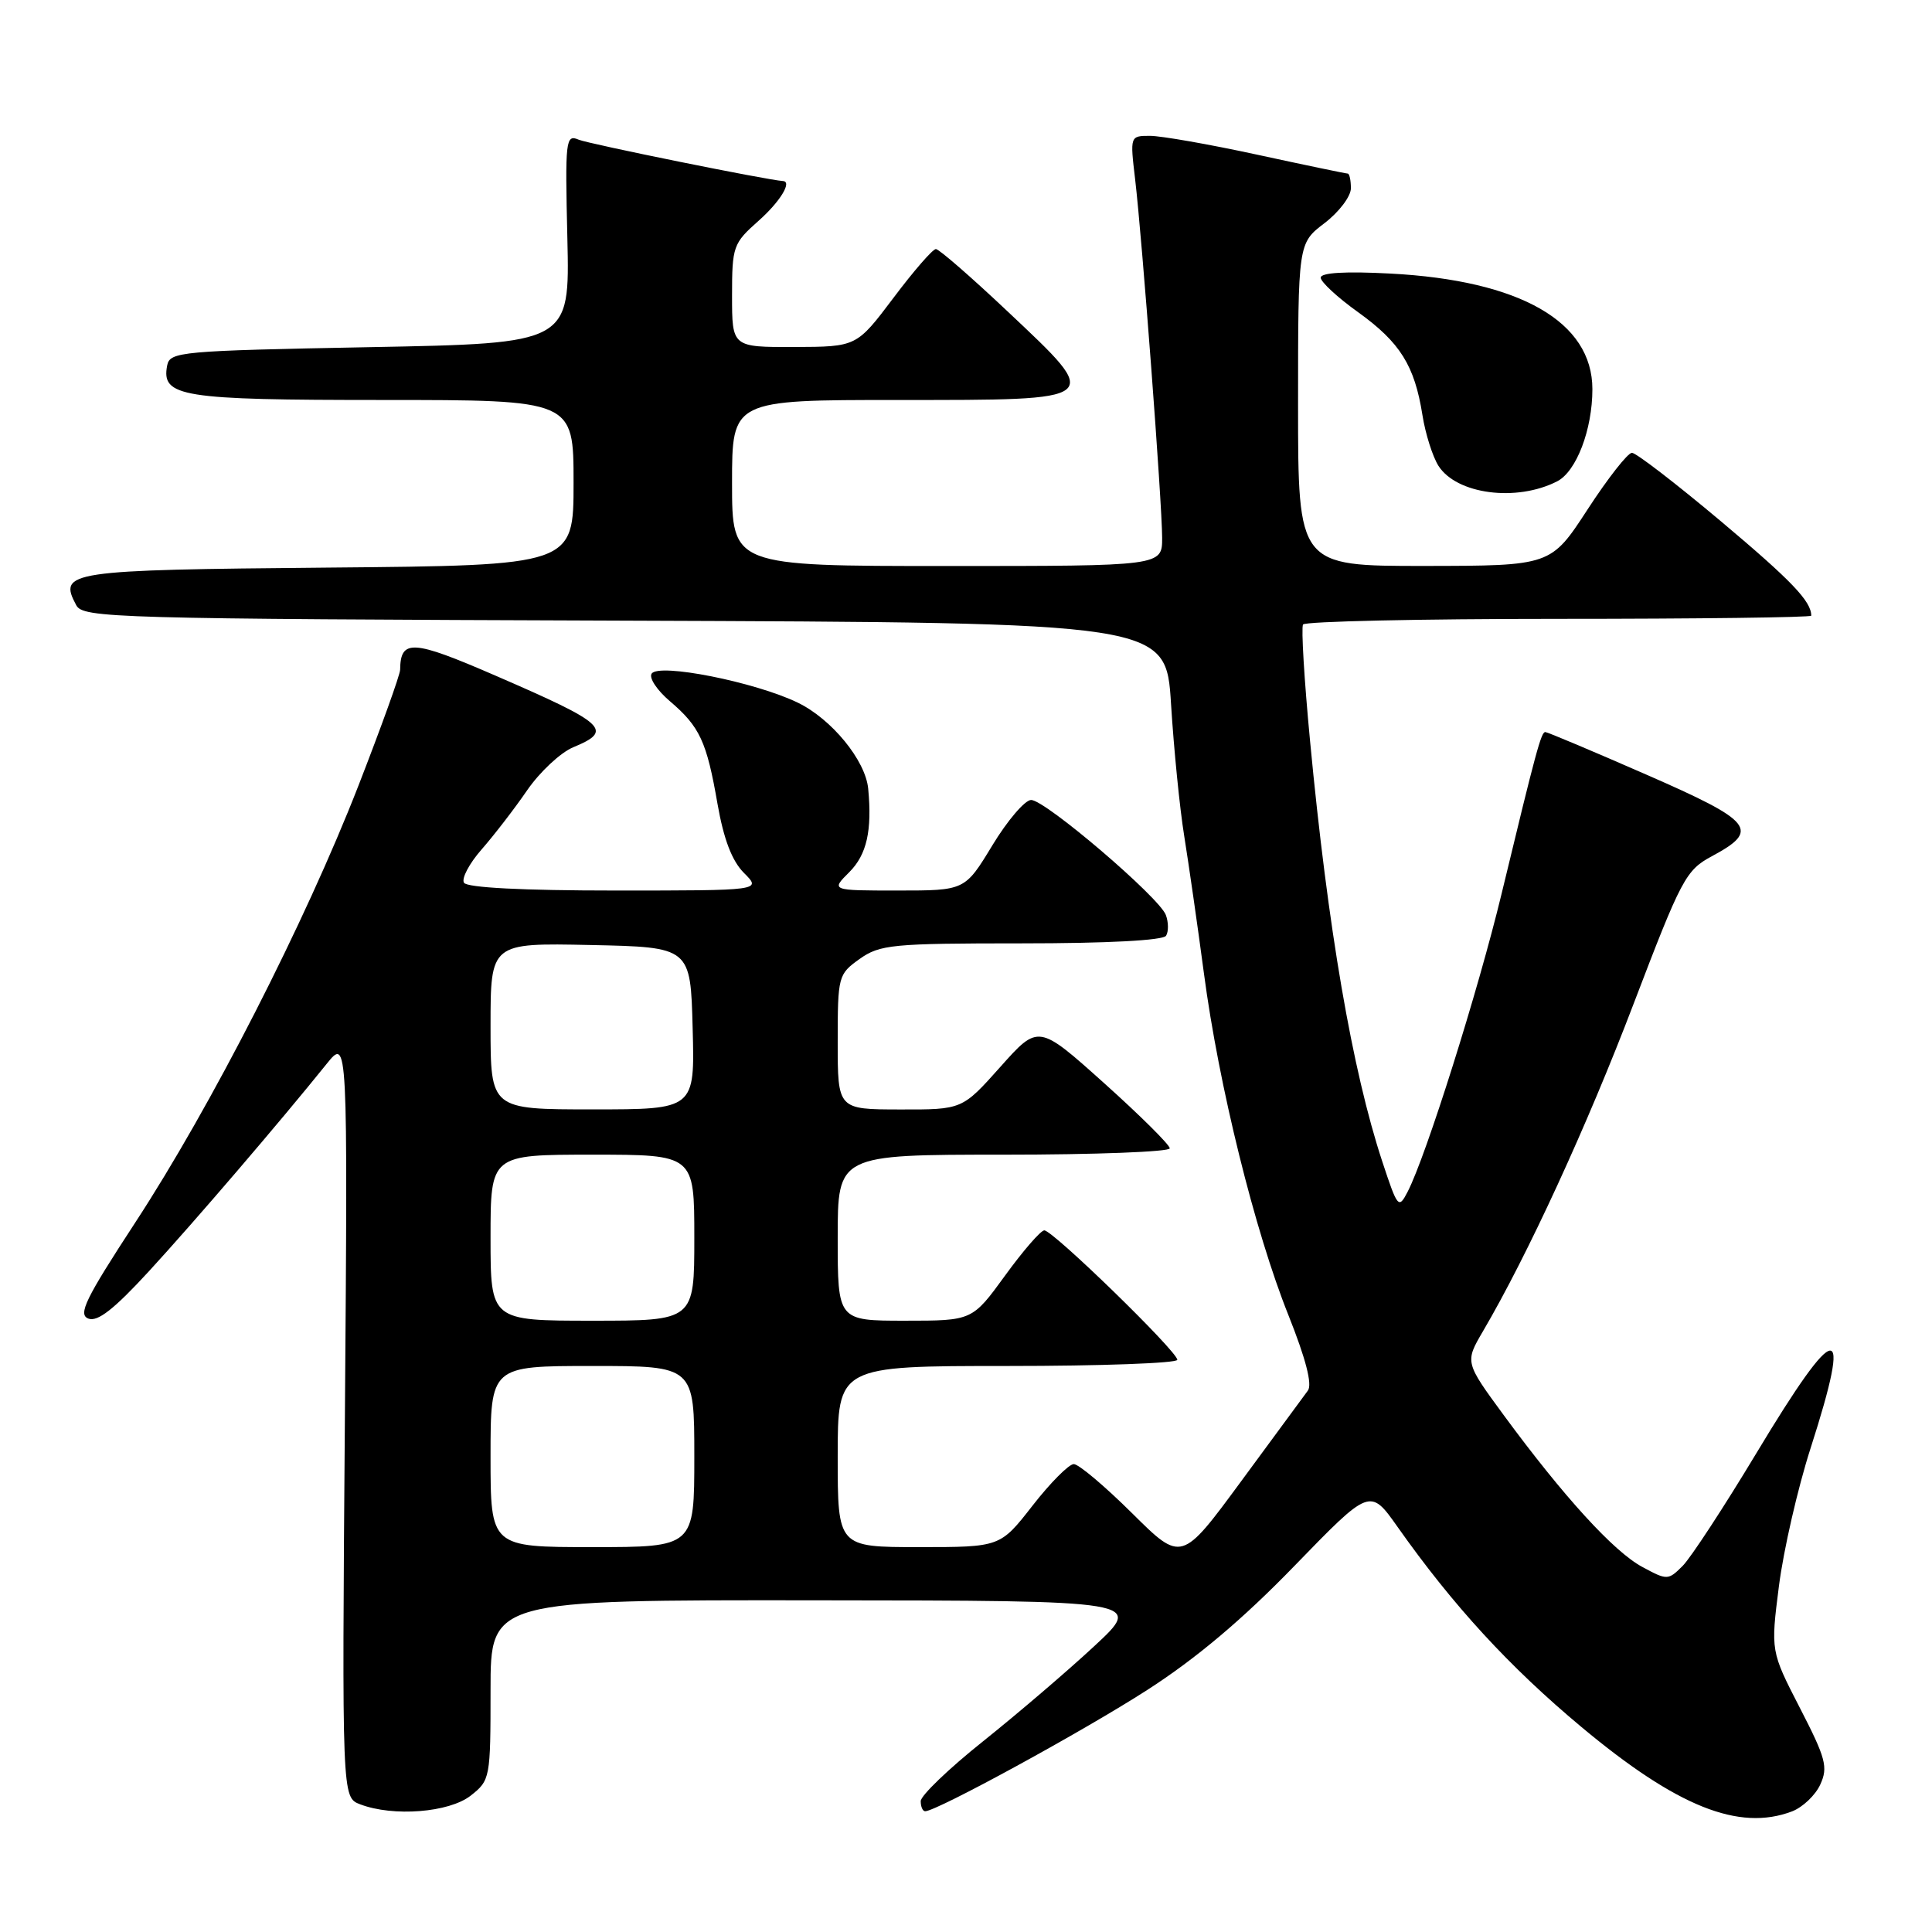 <?xml version="1.0" encoding="UTF-8" standalone="no"?>
<!DOCTYPE svg PUBLIC "-//W3C//DTD SVG 1.1//EN" "http://www.w3.org/Graphics/SVG/1.1/DTD/svg11.dtd" >
<svg xmlns="http://www.w3.org/2000/svg" xmlns:xlink="http://www.w3.org/1999/xlink" version="1.1" viewBox="0 0 256 256">
 <g >
 <path fill="currentColor"
d=" M 237.45 240.02 C 238.86 239.48 240.56 237.87 241.20 236.45 C 242.25 234.16 241.93 232.97 238.50 226.32 C 234.62 218.78 234.62 218.78 235.72 210.14 C 236.33 205.39 238.21 197.18 239.91 191.90 C 245.52 174.45 243.51 174.63 232.72 192.57 C 228.44 199.68 224.05 206.39 222.97 207.48 C 221.04 209.41 220.91 209.41 217.60 207.62 C 213.84 205.60 207.20 198.32 199.30 187.58 C 194.10 180.50 194.10 180.50 196.50 176.40 C 202.41 166.33 210.32 149.13 216.48 132.96 C 222.79 116.43 223.38 115.31 226.82 113.46 C 233.27 110.00 232.35 108.85 218.17 102.65 C 211.07 99.54 205.03 97.00 204.76 97.00 C 204.21 97.00 203.55 99.42 198.95 118.50 C 195.86 131.30 188.96 153.20 186.52 157.91 C 185.32 160.23 185.19 160.06 183.16 153.91 C 179.18 141.84 175.94 123.00 173.59 98.19 C 172.82 90.11 172.40 83.16 172.66 82.75 C 172.91 82.34 188.17 82.00 206.56 82.00 C 224.95 82.00 240.00 81.81 240.00 81.58 C 240.00 79.67 237.40 76.95 228.04 69.08 C 222.10 64.09 216.79 60.00 216.24 60.00 C 215.69 60.00 213.05 63.37 210.37 67.49 C 205.50 74.97 205.50 74.97 188.75 74.99 C 172.00 75.00 172.00 75.00 172.00 53.62 C 172.00 32.24 172.00 32.24 175.50 29.57 C 177.43 28.10 179.00 26.02 179.00 24.95 C 179.00 23.88 178.81 23.00 178.58 23.00 C 178.35 23.00 172.96 21.88 166.60 20.50 C 160.24 19.12 153.84 18.00 152.38 18.00 C 149.74 18.00 149.73 18.02 150.41 23.75 C 151.34 31.61 153.98 66.63 153.99 71.25 C 154.00 75.00 154.00 75.00 125.50 75.00 C 97.00 75.00 97.00 75.00 97.00 64.00 C 97.00 53.00 97.00 53.00 119.03 53.00 C 146.41 53.00 146.16 53.19 133.56 41.31 C 128.72 36.74 124.42 33.00 124.01 33.00 C 123.59 33.00 121.06 35.91 118.38 39.48 C 113.50 45.95 113.50 45.95 105.25 45.98 C 97.00 46.00 97.00 46.00 97.00 39.18 C 97.00 32.65 97.15 32.24 100.50 29.27 C 103.35 26.75 105.00 24.06 103.75 23.99 C 101.72 23.87 78.00 19.07 76.68 18.51 C 74.95 17.77 74.87 18.50 75.18 31.61 C 75.50 45.50 75.50 45.50 49.01 46.00 C 23.83 46.48 22.51 46.60 22.15 48.43 C 21.36 52.58 23.96 53.00 50.69 53.00 C 76.00 53.00 76.00 53.00 76.00 63.96 C 76.00 74.92 76.00 74.92 43.46 75.21 C 8.90 75.52 7.70 75.70 10.10 80.19 C 11.01 81.89 14.93 82.00 82.78 82.24 C 154.50 82.50 154.50 82.50 155.17 93.31 C 155.54 99.25 156.32 107.12 156.92 110.81 C 157.51 114.49 158.69 122.67 159.53 129.00 C 161.49 143.82 166.27 163.15 170.72 174.26 C 173.02 180.03 173.91 183.45 173.30 184.26 C 172.79 184.94 168.82 190.34 164.47 196.26 C 156.56 207.01 156.56 207.01 150.01 200.51 C 146.40 196.93 142.93 194.00 142.28 194.00 C 141.64 194.00 139.18 196.47 136.82 199.50 C 132.53 205.00 132.53 205.00 121.76 205.00 C 111.00 205.00 111.00 205.00 111.00 193.00 C 111.00 181.00 111.00 181.00 133.50 181.00 C 145.88 181.00 156.00 180.63 156.00 180.18 C 156.00 179.07 139.48 162.99 138.37 163.03 C 137.89 163.05 135.55 165.75 133.17 169.03 C 128.83 175.00 128.83 175.00 119.92 175.00 C 111.00 175.00 111.00 175.00 111.00 164.00 C 111.00 153.00 111.00 153.00 133.00 153.00 C 145.10 153.00 155.00 152.62 155.00 152.16 C 155.00 151.70 151.08 147.81 146.30 143.52 C 137.59 135.71 137.59 135.71 132.55 141.37 C 127.50 147.03 127.50 147.03 119.25 147.01 C 111.00 147.00 111.00 147.00 111.00 138.07 C 111.00 129.35 111.07 129.09 113.90 127.07 C 116.59 125.16 118.21 125.00 135.35 125.00 C 146.73 125.00 154.12 124.61 154.51 123.99 C 154.85 123.44 154.84 122.20 154.48 121.24 C 153.61 118.90 138.51 106.00 136.63 106.00 C 135.82 106.00 133.50 108.70 131.50 112.00 C 127.86 118.00 127.86 118.00 118.97 118.00 C 110.09 118.00 110.09 118.00 112.55 115.55 C 114.85 113.24 115.57 110.06 115.04 104.50 C 114.68 100.75 110.19 95.27 105.70 93.10 C 100.04 90.36 87.23 87.82 86.34 89.27 C 85.98 89.84 87.07 91.47 88.75 92.90 C 92.73 96.29 93.64 98.25 95.07 106.50 C 95.90 111.23 96.99 114.08 98.59 115.68 C 100.91 118.00 100.91 118.00 81.51 118.00 C 69.29 118.00 61.88 117.62 61.48 116.97 C 61.13 116.40 62.18 114.42 63.81 112.56 C 65.44 110.70 68.16 107.18 69.84 104.73 C 71.52 102.29 74.27 99.72 75.95 99.02 C 81.33 96.79 80.37 95.90 65.62 89.51 C 54.65 84.75 53.07 84.66 53.02 88.74 C 53.01 89.42 50.52 96.33 47.50 104.09 C 40.43 122.23 27.94 146.68 17.91 162.01 C 11.32 172.10 10.30 174.18 11.71 174.72 C 12.93 175.19 15.12 173.47 19.75 168.43 C 25.75 161.90 37.09 148.67 43.29 140.96 C 46.08 137.50 46.08 137.50 45.70 187.83 C 45.31 238.17 45.31 238.17 47.72 239.08 C 52.12 240.76 59.51 240.17 62.37 237.93 C 64.95 235.90 65.00 235.62 65.00 223.93 C 65.00 212.00 65.00 212.00 108.25 212.05 C 151.50 212.09 151.50 212.09 145.00 218.12 C 141.43 221.44 134.79 227.11 130.25 230.74 C 125.71 234.36 122.00 237.93 122.00 238.66 C 122.00 239.40 122.26 240.00 122.59 240.00 C 124.10 240.00 143.52 229.40 152.00 223.94 C 158.50 219.76 164.67 214.56 171.52 207.49 C 181.54 197.16 181.54 197.16 185.19 202.33 C 192.52 212.72 200.00 220.87 209.54 228.83 C 222.20 239.40 230.42 242.69 237.45 240.02 Z  M 206.33 63.78 C 208.88 62.48 211.00 56.92 211.00 51.57 C 211.00 42.63 201.42 37.15 184.25 36.25 C 178.28 35.93 175.00 36.13 175.00 36.79 C 175.00 37.35 177.23 39.42 179.96 41.37 C 185.52 45.37 187.44 48.43 188.48 55.00 C 188.87 57.48 189.83 60.50 190.60 61.72 C 193.00 65.50 200.94 66.54 206.33 63.78 Z  M 65.00 193.00 C 65.00 181.00 65.00 181.00 78.50 181.00 C 92.00 181.00 92.00 181.00 92.00 193.00 C 92.00 205.00 92.00 205.00 78.50 205.00 C 65.00 205.00 65.00 205.00 65.00 193.00 Z  M 65.00 164.00 C 65.00 153.00 65.00 153.00 78.50 153.00 C 92.00 153.00 92.00 153.00 92.00 164.00 C 92.00 175.00 92.00 175.00 78.50 175.00 C 65.00 175.00 65.00 175.00 65.00 164.00 Z  M 65.00 135.97 C 65.00 124.94 65.00 124.94 78.25 125.22 C 91.50 125.50 91.50 125.50 91.78 136.25 C 92.07 147.00 92.07 147.00 78.53 147.00 C 65.00 147.00 65.00 147.00 65.00 135.97 Z "/>
</g>
</svg>